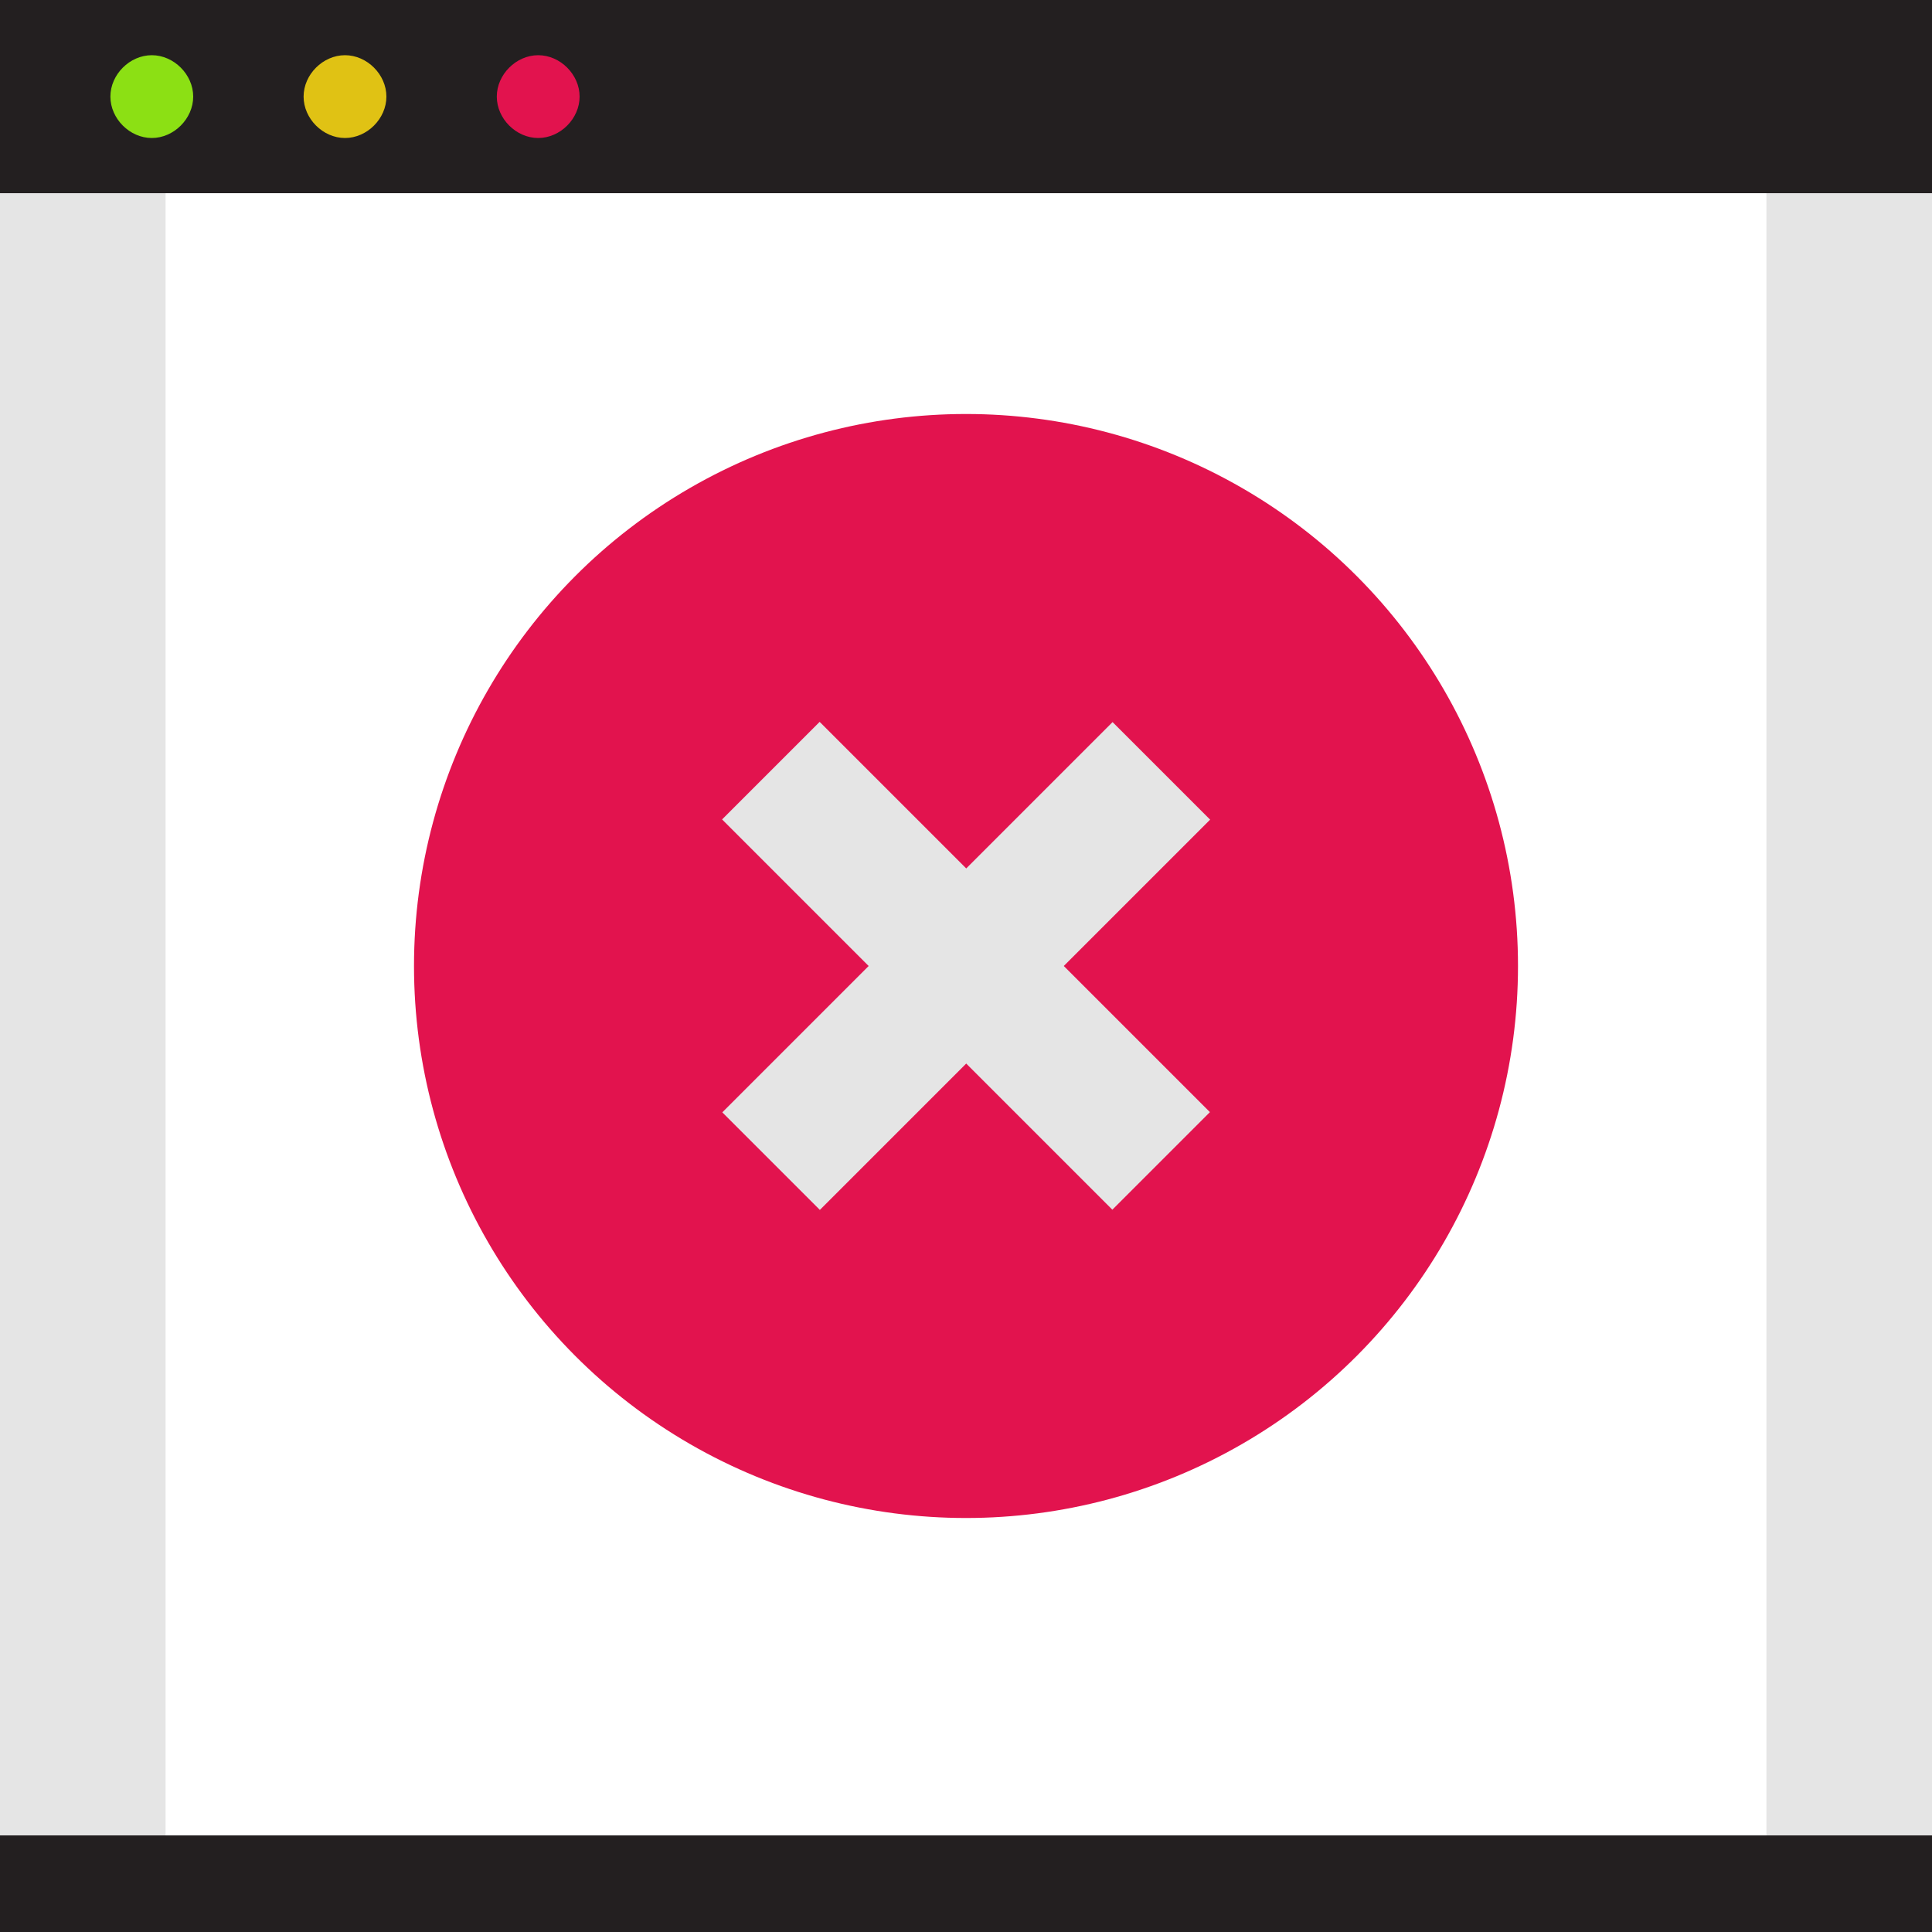 <?xml version="1.0" ?><svg style="enable-background:new 0 0 70 70;" version="1.1" viewBox="0 0 70 70" xml:space="preserve" xmlns="http://www.w3.org/2000/svg" xmlns:xlink="http://www.w3.org/1999/xlink"><style type="text/css">
	.st0{fill:#E5E5E5;}
	.st1{fill:#231F20;}
	.st2{fill:#8CE014;}
	.st3{fill:#E0C214;}
	.st4{fill:#E2134E;}
	.st5{fill:#FFFFFF;}
</style><g id="Warstwa_2"><rect class="st0" height="70" id="XMLID_5_" width="70"/></g><g id="Warstwa_1"><rect class="st1" height="7" id="XMLID_1_" width="70"/><rect class="st1" height="3.5" id="XMLID_6_" width="70" y="66.5"/><path class="st2" d="M5.5,5L5.5,5C4.7,5,4,4.3,4,3.5v0C4,2.7,4.7,2,5.5,2h0C6.3,2,7,2.7,7,3.5v0C7,4.3,6.3,5,5.5,5z" id="XMLID_2_"/><path class="st3" d="M12.5,5L12.5,5C11.7,5,11,4.3,11,3.5v0C11,2.7,11.7,2,12.5,2h0C13.3,2,14,2.7,14,3.5v0   C14,4.3,13.3,5,12.5,5z" id="XMLID_3_"/><path class="st4" d="M19.5,5L19.5,5C18.7,5,18,4.3,18,3.5v0C18,2.7,18.7,2,19.5,2h0C20.3,2,21,2.7,21,3.5v0   C21,4.3,20.3,5,19.5,5z" id="XMLID_4_"/></g><g id="Warstwa_3"><rect class="st5" height="59.5" id="XMLID_7_" width="58" x="6" y="7"/></g><g id="Warstwa_4"><circle class="st4" cx="35" cy="35" id="XMLID_8_" r="20"/><g id="XMLID_11_"><rect class="st0" height="5" id="XMLID_9_" transform="matrix(0.707 0.707 -0.707 0.707 35 -14.498)" width="20" x="25" y="32.5"/><rect class="st0" height="5" id="XMLID_10_" transform="matrix(-0.707 0.707 -0.707 -0.707 84.498 35)" width="20" x="25" y="32.5"/></g></g></svg>
